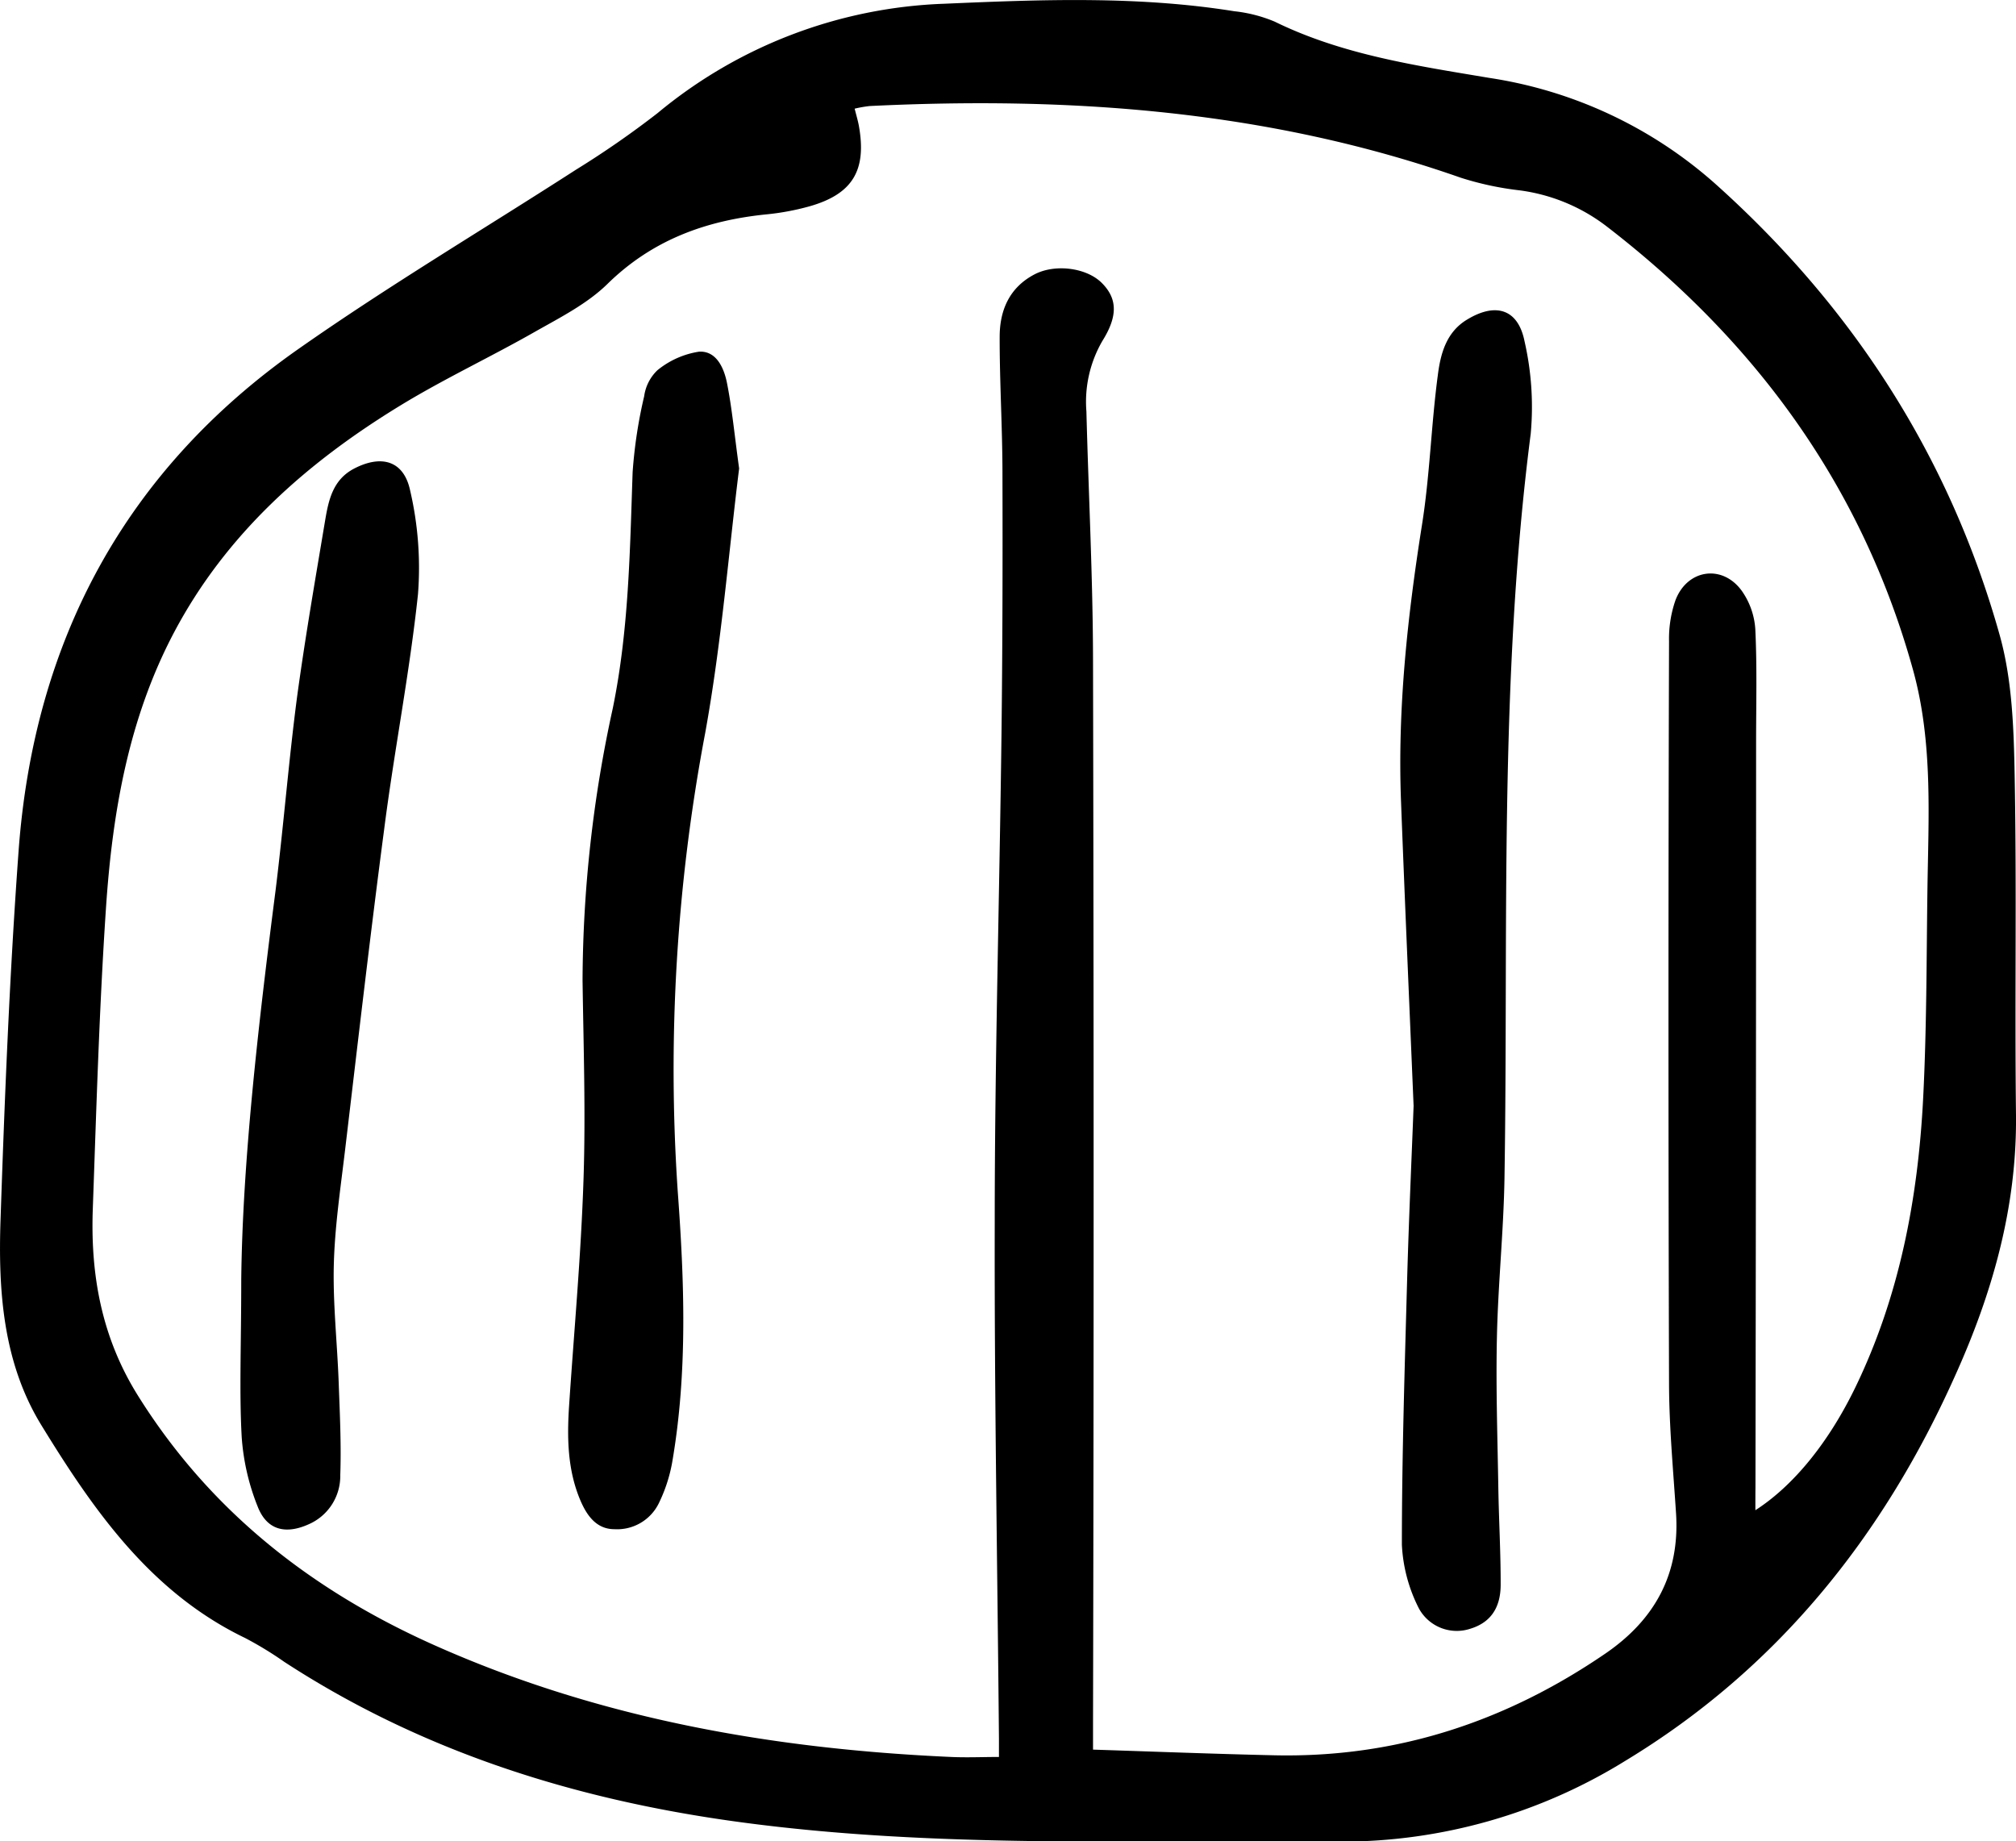 <svg xmlns="http://www.w3.org/2000/svg" viewBox="0 0 252.87 230.96"><title>资源 1</title><g id="图层_2" data-name="图层 2"><g id="图层_1-2" data-name="图层 1"><path d="M141.27,231c-16.43,0-32.82-.28-49.13-2.54-20.2-2.8-39.26-8.79-56.47-20a44.68,44.68,0,0,0-4.92-3c-11.84-5.7-19-16-25.54-26.66C.36,170.92-.24,161.88.07,152.93c.52-15.39,1.14-30.8,2.26-46.16C4.25,80.41,15.7,59,37.45,43.76c11.29-7.92,23.2-15,34.79-22.47a116.27,116.27,0,0,0,10.25-7.11A59.52,59.52,0,0,1,118.43.47c12.17-.53,24.3-1,36.39.94a18.09,18.09,0,0,1,5.06,1.3c8.51,4.17,17.75,5.52,26.92,7.06A55,55,0,0,1,215.09,23c17.31,15.48,29.46,34.3,35.73,56.65,1.57,5.6,1.77,11.68,1.88,17.56.27,14.23,0,28.48.17,42.72.11,11.59-3,22.4-7.71,32.79-9,20.07-22.28,36.64-41.32,48.16A67.63,67.63,0,0,1,168.26,231Zm78.91-41.57c4.82-3.1,9.2-8.53,12.53-15.39,5.54-11.43,7.86-23.66,8.51-36.21.45-8.73.42-17.48.54-26.22.13-9.23.7-18.51-1.8-27.56-6.37-23-19.69-41.22-38.47-55.68a22.77,22.77,0,0,0-10.93-4.5,38.77,38.77,0,0,1-7.31-1.57c-24.07-8.45-48.93-10.23-74.16-9a15.34,15.34,0,0,0-1.89.33c.22.87.41,1.5.53,2.15,1,5.59-.78,8.57-6.23,10.11a31.56,31.56,0,0,1-5.38,1c-7.59.77-14.3,3.21-19.92,8.72-2.55,2.5-5.93,4.21-9.09,6-5.56,3.17-11.38,5.89-16.84,9.22C38.51,58,28.41,66.91,21.85,79.29c-5.73,10.83-7.76,22.65-8.56,34.65-.84,12.54-1.2,25.12-1.65,37.69-.3,8.29,1.1,16.11,5.64,23.39,9.07,14.53,21.84,24.49,37.25,31.36,20.61,9.19,42.39,13,64.77,14,2,.09,3.92,0,6,0,0-.94,0-1.6,0-2.25-.19-21.58-.58-43.15-.53-64.73,0-20.49.6-41,.85-61.47.13-10.82.15-21.63.12-32.45,0-5.74-.36-11.49-.35-17.23,0-3.33,1.22-6.2,4.4-7.85,2.58-1.33,6.5-.82,8.41,1.09s2.08,4.08.07,7.28a15.21,15.21,0,0,0-2,8.85c.27,10.41.81,20.81.83,31.22q.15,66.73,0,133.47c0,1,0,1.95,0,3.15,7.77.25,15.24.54,22.72.71,15.24.34,29-4.18,41.53-12.75,6.23-4.26,9.36-10,8.88-17.57-.35-5.4-.86-10.81-.88-16.21q-.14-46.62,0-93.23a14.69,14.69,0,0,1,.81-5.13c1.48-3.88,5.86-4.53,8.3-1.19a9.38,9.38,0,0,1,1.71,4.81c.23,4.73.1,9.47.1,14.21q0,46.74-.08,93.48C220.18,187.42,220.18,188.24,220.18,189.39Z"/><path d="M177.31,138.72c-.57-13.62-1.11-25.94-1.58-38.25-.44-11.62.81-23.1,2.62-34.56,1-6.23,1.16-12.59,2-18.86.34-2.7,1.07-5.44,3.73-7,3.56-2.14,6.35-1.27,7.15,2.78A36.92,36.92,0,0,1,192,54.41c-4,31-2.79,62.22-3.29,93.36-.11,6.66-.81,13.3-.95,20-.14,6.32.08,12.64.18,19,.07,4,.3,8,.29,12,0,3-1.36,4.78-3.79,5.52a5.41,5.41,0,0,1-6.46-2.53,19.6,19.6,0,0,1-2.14-8c0-11.32.37-22.65.68-34C176.74,152.23,177.08,144.83,177.31,138.72Z"/><path d="M92.71,58.76c-1.3,10.41-2.21,21.89-4.25,33.15A226.56,226.56,0,0,0,85,149.3c.84,11.34,1.27,22.8-.69,34.14a19.42,19.42,0,0,1-1.7,5.17,5.82,5.82,0,0,1-5.55,3.2c-2.27,0-3.48-1.75-4.29-3.68-1.59-3.79-1.65-7.77-1.39-11.78.63-9.46,1.5-18.91,1.81-28.38.28-8.32,0-16.65-.12-25a161.84,161.84,0,0,1,3.8-34.16c2-9.79,2.14-19.66,2.48-29.56A59.42,59.42,0,0,1,80.8,49.7a5.55,5.55,0,0,1,1.66-3.26,10.86,10.86,0,0,1,5.23-2.33c2.18-.12,3.14,2.07,3.51,4C91.82,51.25,92.12,54.49,92.71,58.76Z"/><path d="M30.26,160.5c.16-14.66,2.11-31.76,4.31-48.85,1-8.08,1.64-16.21,2.7-24.29,1-7.32,2.26-14.6,3.48-21.89.44-2.62.93-5.27,3.68-6.7,3.4-1.76,6.19-1,7,2.69a42.86,42.86,0,0,1,1,13.06c-1.05,9.91-3,19.74-4.26,29.63-1.76,13.36-3.3,26.75-4.89,40.13-.57,4.79-1.29,9.59-1.41,14.4s.43,9.78.61,14.67c.14,3.9.34,7.81.2,11.7a6.59,6.59,0,0,1-4,6.16c-2.87,1.28-5.21.72-6.36-2.24a28.68,28.68,0,0,1-2-8.67C30,174.59,30.26,168.84,30.26,160.5Z"/></g></g></svg>